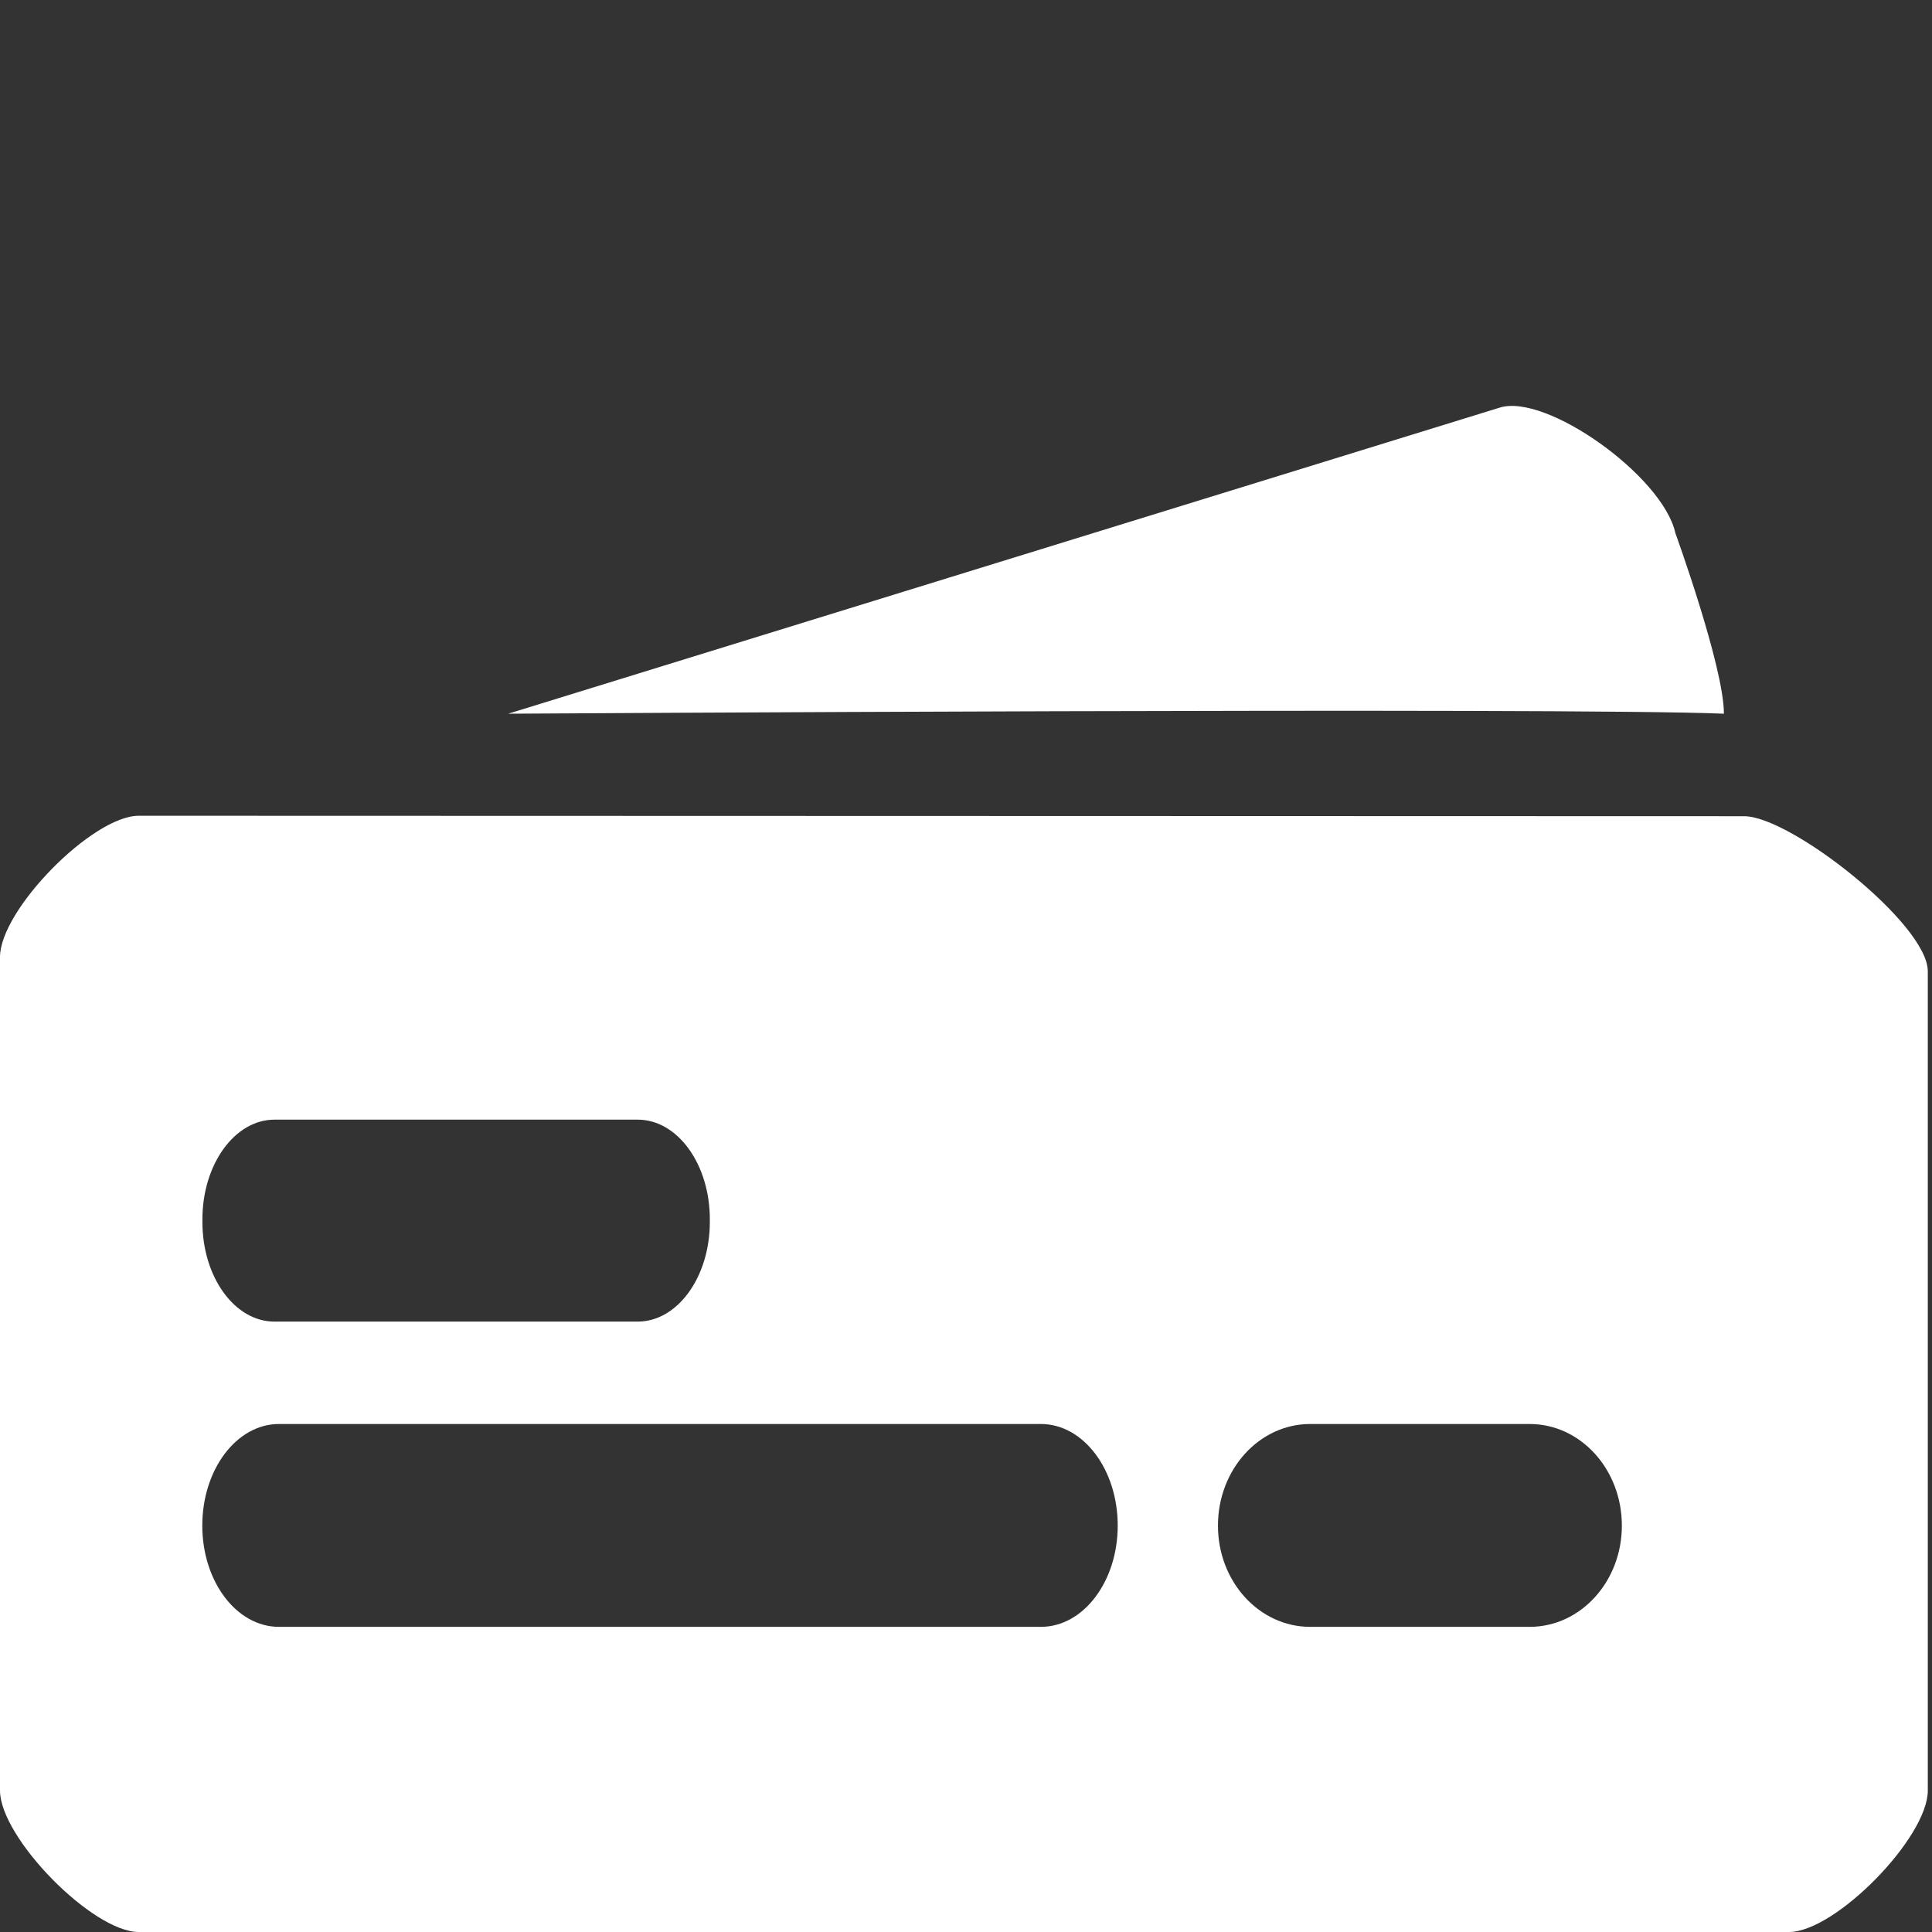 <?xml version="1.0" encoding="utf-8"?><!-- Generator: Adobe Illustrator 16.0.0, SVG Export Plug-In . SVG Version: 6.00 Build 0)  --><!DOCTYPE svg PUBLIC "-//W3C//DTD SVG 1.1//EN" "http://www.w3.org/Graphics/SVG/1.1/DTD/svg11.dtd"><svg fill="white" version="1.1" id="Layer_1" xmlns="http://www.w3.org/2000/svg" xmlns:xlink="http://www.w3.org/1999/xlink" x="0px" y="0px"	 width="17px" height="17px" viewBox="1 1 17 17" enable-background="new 1 1 17 17" xml:space="preserve"><rect x="1" y="1" width="17" height="17" fill="#333333" stroke="none"/><g>	<g>		<path d="M16.347,8.182L2.221,8.178C1.814,8.178,1,9.007,1,9.421v7.334C1,17.17,1.814,18,2.221,18h14.521			c0.407,0,1.221-0.83,1.221-1.244V9.546C17.963,9.131,16.756,8.182,16.347,8.182z M2.781,11.729c0-0.483,0.284-0.877,0.634-0.877			h3.196c0.352,0,0.635,0.393,0.635,0.877v0.023c0,0.484-0.284,0.877-0.635,0.877H3.415c-0.351,0-0.634-0.393-0.634-0.877V11.729z			 M10.159,15.315H3.455c-0.373,0-0.675-0.398-0.675-0.891c0-0.494,0.302-0.894,0.675-0.894h6.704c0.373,0,0.676,0.399,0.676,0.894			C10.835,14.917,10.532,15.315,10.159,15.315z M14.459,15.315h-1.93c-0.449,0-0.812-0.398-0.812-0.891			c0-0.494,0.363-0.894,0.812-0.894h1.93c0.449,0,0.812,0.399,0.812,0.894C15.271,14.917,14.908,15.315,14.459,15.315z M16.169,7.28			c0-0.412-0.427-1.589-0.427-1.589c-0.11-0.502-1.143-1.238-1.55-1.103L5.472,7.28C5.472,7.28,14.785,7.222,16.169,7.28z"/>	</g></g></svg>